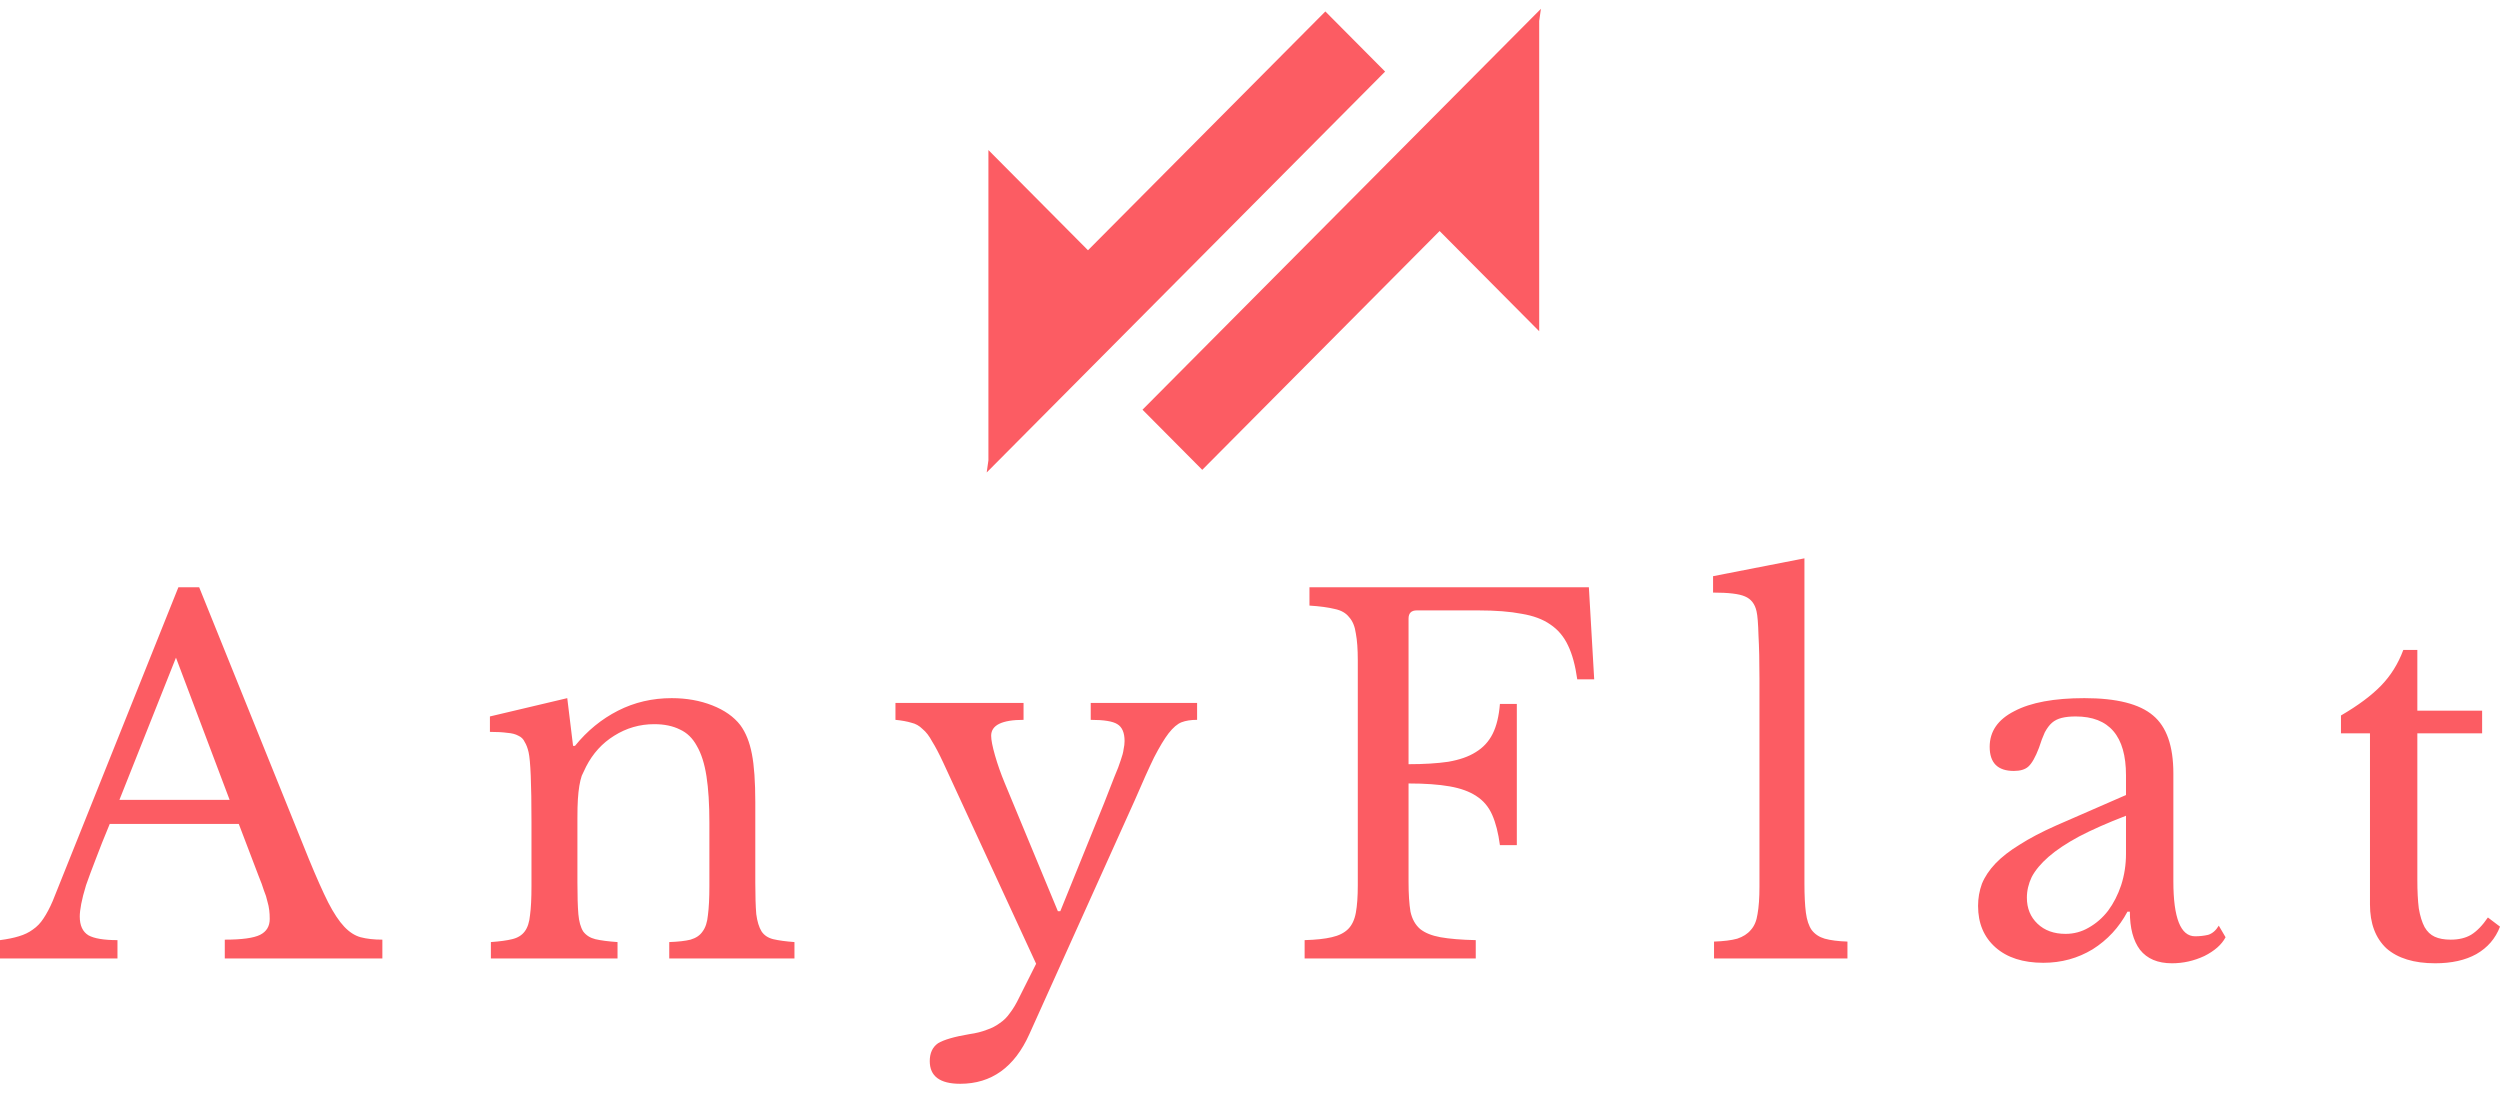<svg width="93" height="41" viewBox="0 0 93 41" fill="none" xmlns="http://www.w3.org/2000/svg">
<path fill-rule="evenodd" clip-rule="evenodd" d="M51.526 2.663L49.303 0.426L40.473 9.31L36.769 5.582L36.769 17.123L36.705 17.576L36.769 17.511V17.512L42.697 11.547L42.697 11.547L51.526 2.663Z" fill="#FC5C63"/>
<path fill-rule="evenodd" clip-rule="evenodd" d="M42.501 15.241L44.724 17.478L53.553 8.594L57.258 12.322L57.258 0.781L57.322 0.328L57.258 0.393V0.392L51.33 6.356L51.33 6.357L42.501 15.241Z" fill="#FC5C63"/>
<path d="M8.883 30.651H4.082C3.878 31.141 3.704 31.578 3.561 31.96C3.417 32.331 3.297 32.654 3.201 32.929C3.117 33.204 3.057 33.437 3.021 33.628C2.985 33.819 2.967 33.975 2.967 34.094C2.967 34.429 3.075 34.662 3.291 34.794C3.507 34.913 3.866 34.973 4.37 34.973V35.654H0V34.973C0.276 34.937 0.51 34.889 0.701 34.83C0.905 34.77 1.079 34.686 1.223 34.578C1.379 34.471 1.511 34.333 1.618 34.166C1.738 33.987 1.852 33.772 1.96 33.52L6.636 21.846H7.409L11.491 31.96C11.767 32.63 12.006 33.168 12.21 33.574C12.414 33.969 12.612 34.268 12.804 34.471C12.995 34.674 13.199 34.806 13.415 34.865C13.643 34.925 13.912 34.955 14.224 34.955V35.654H8.362V34.955C8.997 34.955 9.435 34.895 9.675 34.776C9.914 34.656 10.034 34.459 10.034 34.184C10.034 34.064 10.028 33.957 10.016 33.861C10.004 33.754 9.98 33.64 9.944 33.52C9.92 33.401 9.878 33.269 9.818 33.126C9.771 32.971 9.705 32.791 9.621 32.588L8.883 30.651ZM4.442 29.755H8.542L6.546 24.465L4.442 29.755ZM21.48 32.839C21.48 33.329 21.491 33.718 21.515 34.005C21.539 34.28 21.599 34.495 21.695 34.65C21.803 34.794 21.953 34.889 22.145 34.937C22.349 34.985 22.624 35.021 22.972 35.045V35.654H18.261V35.045C18.596 35.021 18.86 34.985 19.052 34.937C19.256 34.889 19.412 34.794 19.519 34.65C19.627 34.507 19.693 34.303 19.717 34.041C19.753 33.778 19.771 33.419 19.771 32.965V30.579C19.771 29.157 19.735 28.29 19.663 27.979C19.627 27.824 19.579 27.698 19.519 27.603C19.471 27.495 19.393 27.418 19.286 27.37C19.178 27.31 19.04 27.274 18.872 27.262C18.704 27.238 18.488 27.226 18.225 27.226V26.652L21.102 25.971L21.318 27.746H21.39C21.845 27.184 22.379 26.748 22.99 26.437C23.601 26.126 24.267 25.971 24.986 25.971C25.538 25.971 26.041 26.061 26.497 26.24C26.952 26.419 27.3 26.664 27.54 26.975C27.743 27.25 27.887 27.609 27.971 28.051C28.055 28.481 28.097 29.079 28.097 29.844V32.839C28.097 33.329 28.109 33.718 28.133 34.005C28.169 34.28 28.235 34.495 28.331 34.65C28.427 34.794 28.571 34.889 28.762 34.937C28.966 34.985 29.23 35.021 29.554 35.045V35.654H24.896V35.045C25.232 35.033 25.496 35.003 25.687 34.955C25.891 34.895 26.041 34.794 26.137 34.65C26.245 34.507 26.311 34.303 26.335 34.041C26.371 33.766 26.389 33.407 26.389 32.965V30.598C26.389 29.916 26.353 29.342 26.281 28.876C26.209 28.41 26.089 28.033 25.921 27.746C25.765 27.459 25.555 27.256 25.292 27.137C25.028 27.005 24.71 26.939 24.339 26.939C23.799 26.939 23.302 27.083 22.846 27.37C22.403 27.645 22.055 28.027 21.803 28.517C21.743 28.637 21.689 28.75 21.641 28.858C21.605 28.966 21.575 29.091 21.551 29.235C21.527 29.378 21.509 29.545 21.497 29.737C21.485 29.916 21.48 30.149 21.48 30.436V32.839ZM38.292 38.47C37.74 39.701 36.883 40.317 35.72 40.317C34.965 40.317 34.587 40.036 34.587 39.474C34.587 39.175 34.689 38.954 34.893 38.81C35.109 38.679 35.498 38.565 36.062 38.47C36.314 38.434 36.529 38.38 36.709 38.308C36.889 38.249 37.051 38.165 37.195 38.057C37.339 37.962 37.465 37.836 37.572 37.681C37.692 37.525 37.806 37.334 37.914 37.107L38.544 35.852L35.091 28.374C34.935 28.039 34.797 27.776 34.677 27.585C34.569 27.382 34.45 27.226 34.318 27.119C34.198 26.999 34.06 26.921 33.904 26.886C33.748 26.838 33.55 26.802 33.311 26.778V26.15H38.076V26.778C37.273 26.778 36.871 26.975 36.871 27.37C36.871 27.525 36.919 27.77 37.015 28.105C37.111 28.44 37.231 28.78 37.375 29.127L39.353 33.897H39.443L41.079 29.862C41.235 29.468 41.361 29.145 41.457 28.894C41.565 28.643 41.642 28.44 41.69 28.284C41.75 28.117 41.786 27.979 41.798 27.872C41.822 27.764 41.834 27.663 41.834 27.567C41.834 27.256 41.744 27.047 41.565 26.939C41.397 26.832 41.067 26.778 40.575 26.778V26.15H44.532V26.778C44.304 26.778 44.112 26.808 43.956 26.867C43.8 26.927 43.639 27.065 43.471 27.28C43.315 27.483 43.135 27.782 42.931 28.177C42.739 28.571 42.5 29.103 42.212 29.773L38.292 38.47ZM52.398 32.803C52.398 33.257 52.422 33.628 52.47 33.915C52.53 34.19 52.65 34.405 52.83 34.56C53.01 34.704 53.262 34.806 53.585 34.865C53.921 34.925 54.358 34.961 54.898 34.973V35.654H48.532V34.973C48.952 34.961 49.287 34.925 49.539 34.865C49.803 34.806 50.007 34.704 50.151 34.56C50.294 34.417 50.39 34.214 50.438 33.951C50.486 33.688 50.51 33.347 50.51 32.929V24.572C50.51 24.154 50.486 23.819 50.438 23.568C50.402 23.305 50.318 23.102 50.187 22.958C50.067 22.803 49.887 22.701 49.647 22.653C49.407 22.594 49.096 22.552 48.712 22.528V21.846H59.106L59.304 25.271H58.674C58.602 24.758 58.489 24.339 58.333 24.016C58.177 23.681 57.955 23.419 57.667 23.227C57.392 23.036 57.038 22.904 56.606 22.833C56.175 22.749 55.635 22.707 54.988 22.707H52.704C52.5 22.707 52.398 22.809 52.398 23.012V28.428C52.974 28.428 53.465 28.398 53.873 28.338C54.293 28.266 54.634 28.147 54.898 27.979C55.174 27.812 55.383 27.585 55.527 27.298C55.671 27.011 55.761 26.64 55.797 26.186H56.426V31.44H55.797C55.737 30.986 55.641 30.609 55.509 30.311C55.377 30.012 55.18 29.779 54.916 29.611C54.664 29.444 54.334 29.324 53.927 29.253C53.519 29.181 53.01 29.145 52.398 29.145V32.803ZM67.125 32.857C67.125 33.311 67.143 33.676 67.179 33.951C67.215 34.226 67.287 34.441 67.394 34.596C67.514 34.752 67.676 34.859 67.88 34.919C68.096 34.979 68.377 35.015 68.725 35.027V35.654H63.762V35.027C64.121 35.015 64.409 34.979 64.625 34.919C64.841 34.847 65.009 34.74 65.129 34.596C65.26 34.453 65.344 34.256 65.38 34.005C65.428 33.742 65.452 33.401 65.452 32.983V25.254C65.452 24.608 65.44 24.07 65.416 23.64C65.404 23.197 65.38 22.898 65.344 22.743C65.284 22.468 65.141 22.283 64.913 22.187C64.697 22.091 64.301 22.044 63.726 22.044V21.434L67.125 20.77V32.857ZM79.087 30.346C78.403 30.609 77.822 30.866 77.342 31.117C76.875 31.369 76.497 31.62 76.209 31.871C75.922 32.122 75.712 32.373 75.58 32.624C75.46 32.875 75.4 33.132 75.4 33.395C75.4 33.789 75.532 34.112 75.796 34.363C76.059 34.614 76.407 34.74 76.839 34.74C77.15 34.74 77.438 34.662 77.702 34.507C77.978 34.351 78.218 34.142 78.421 33.879C78.625 33.604 78.787 33.287 78.907 32.929C79.027 32.558 79.087 32.169 79.087 31.763V30.346ZM79.087 29.575V28.84C79.087 27.382 78.463 26.652 77.216 26.652C77.013 26.652 76.839 26.67 76.695 26.706C76.551 26.742 76.431 26.802 76.335 26.886C76.239 26.969 76.15 27.089 76.066 27.244C75.994 27.399 75.922 27.591 75.85 27.818C75.718 28.165 75.586 28.398 75.454 28.517C75.334 28.625 75.154 28.679 74.915 28.679C74.315 28.679 74.016 28.38 74.016 27.782C74.016 27.208 74.321 26.766 74.933 26.455C75.544 26.132 76.413 25.971 77.54 25.971C78.739 25.971 79.59 26.186 80.094 26.616C80.597 27.035 80.849 27.752 80.849 28.768V32.785C80.849 34.148 81.119 34.83 81.658 34.83C81.826 34.83 81.988 34.812 82.144 34.776C82.299 34.728 82.431 34.614 82.539 34.435L82.791 34.865C82.647 35.14 82.383 35.373 82 35.565C81.616 35.744 81.215 35.834 80.795 35.834C80.267 35.834 79.872 35.666 79.608 35.332C79.356 34.997 79.231 34.525 79.231 33.915H79.141C78.829 34.501 78.397 34.967 77.846 35.314C77.294 35.648 76.683 35.816 76.012 35.816C75.256 35.816 74.663 35.624 74.231 35.242C73.8 34.859 73.584 34.345 73.584 33.7C73.584 33.413 73.632 33.138 73.728 32.875C73.836 32.612 74.004 32.361 74.231 32.122C74.459 31.883 74.759 31.649 75.13 31.422C75.502 31.183 75.958 30.944 76.497 30.705L79.087 29.575ZM87.084 27.28V26.616C87.719 26.246 88.217 25.875 88.576 25.505C88.936 25.134 89.212 24.692 89.403 24.178H89.925V26.437H92.335V27.28H89.925V32.731C89.925 33.15 89.943 33.502 89.979 33.789C90.027 34.076 90.099 34.309 90.195 34.489C90.291 34.656 90.416 34.776 90.572 34.847C90.728 34.919 90.926 34.955 91.166 34.955C91.466 34.955 91.717 34.895 91.921 34.776C92.137 34.644 92.347 34.429 92.55 34.13L93 34.471C92.832 34.913 92.538 35.254 92.119 35.493C91.711 35.72 91.202 35.834 90.59 35.834C89.799 35.834 89.194 35.648 88.774 35.278C88.367 34.895 88.163 34.351 88.163 33.646V27.28H87.084Z" fill="#FC5C63"/>
</svg>
